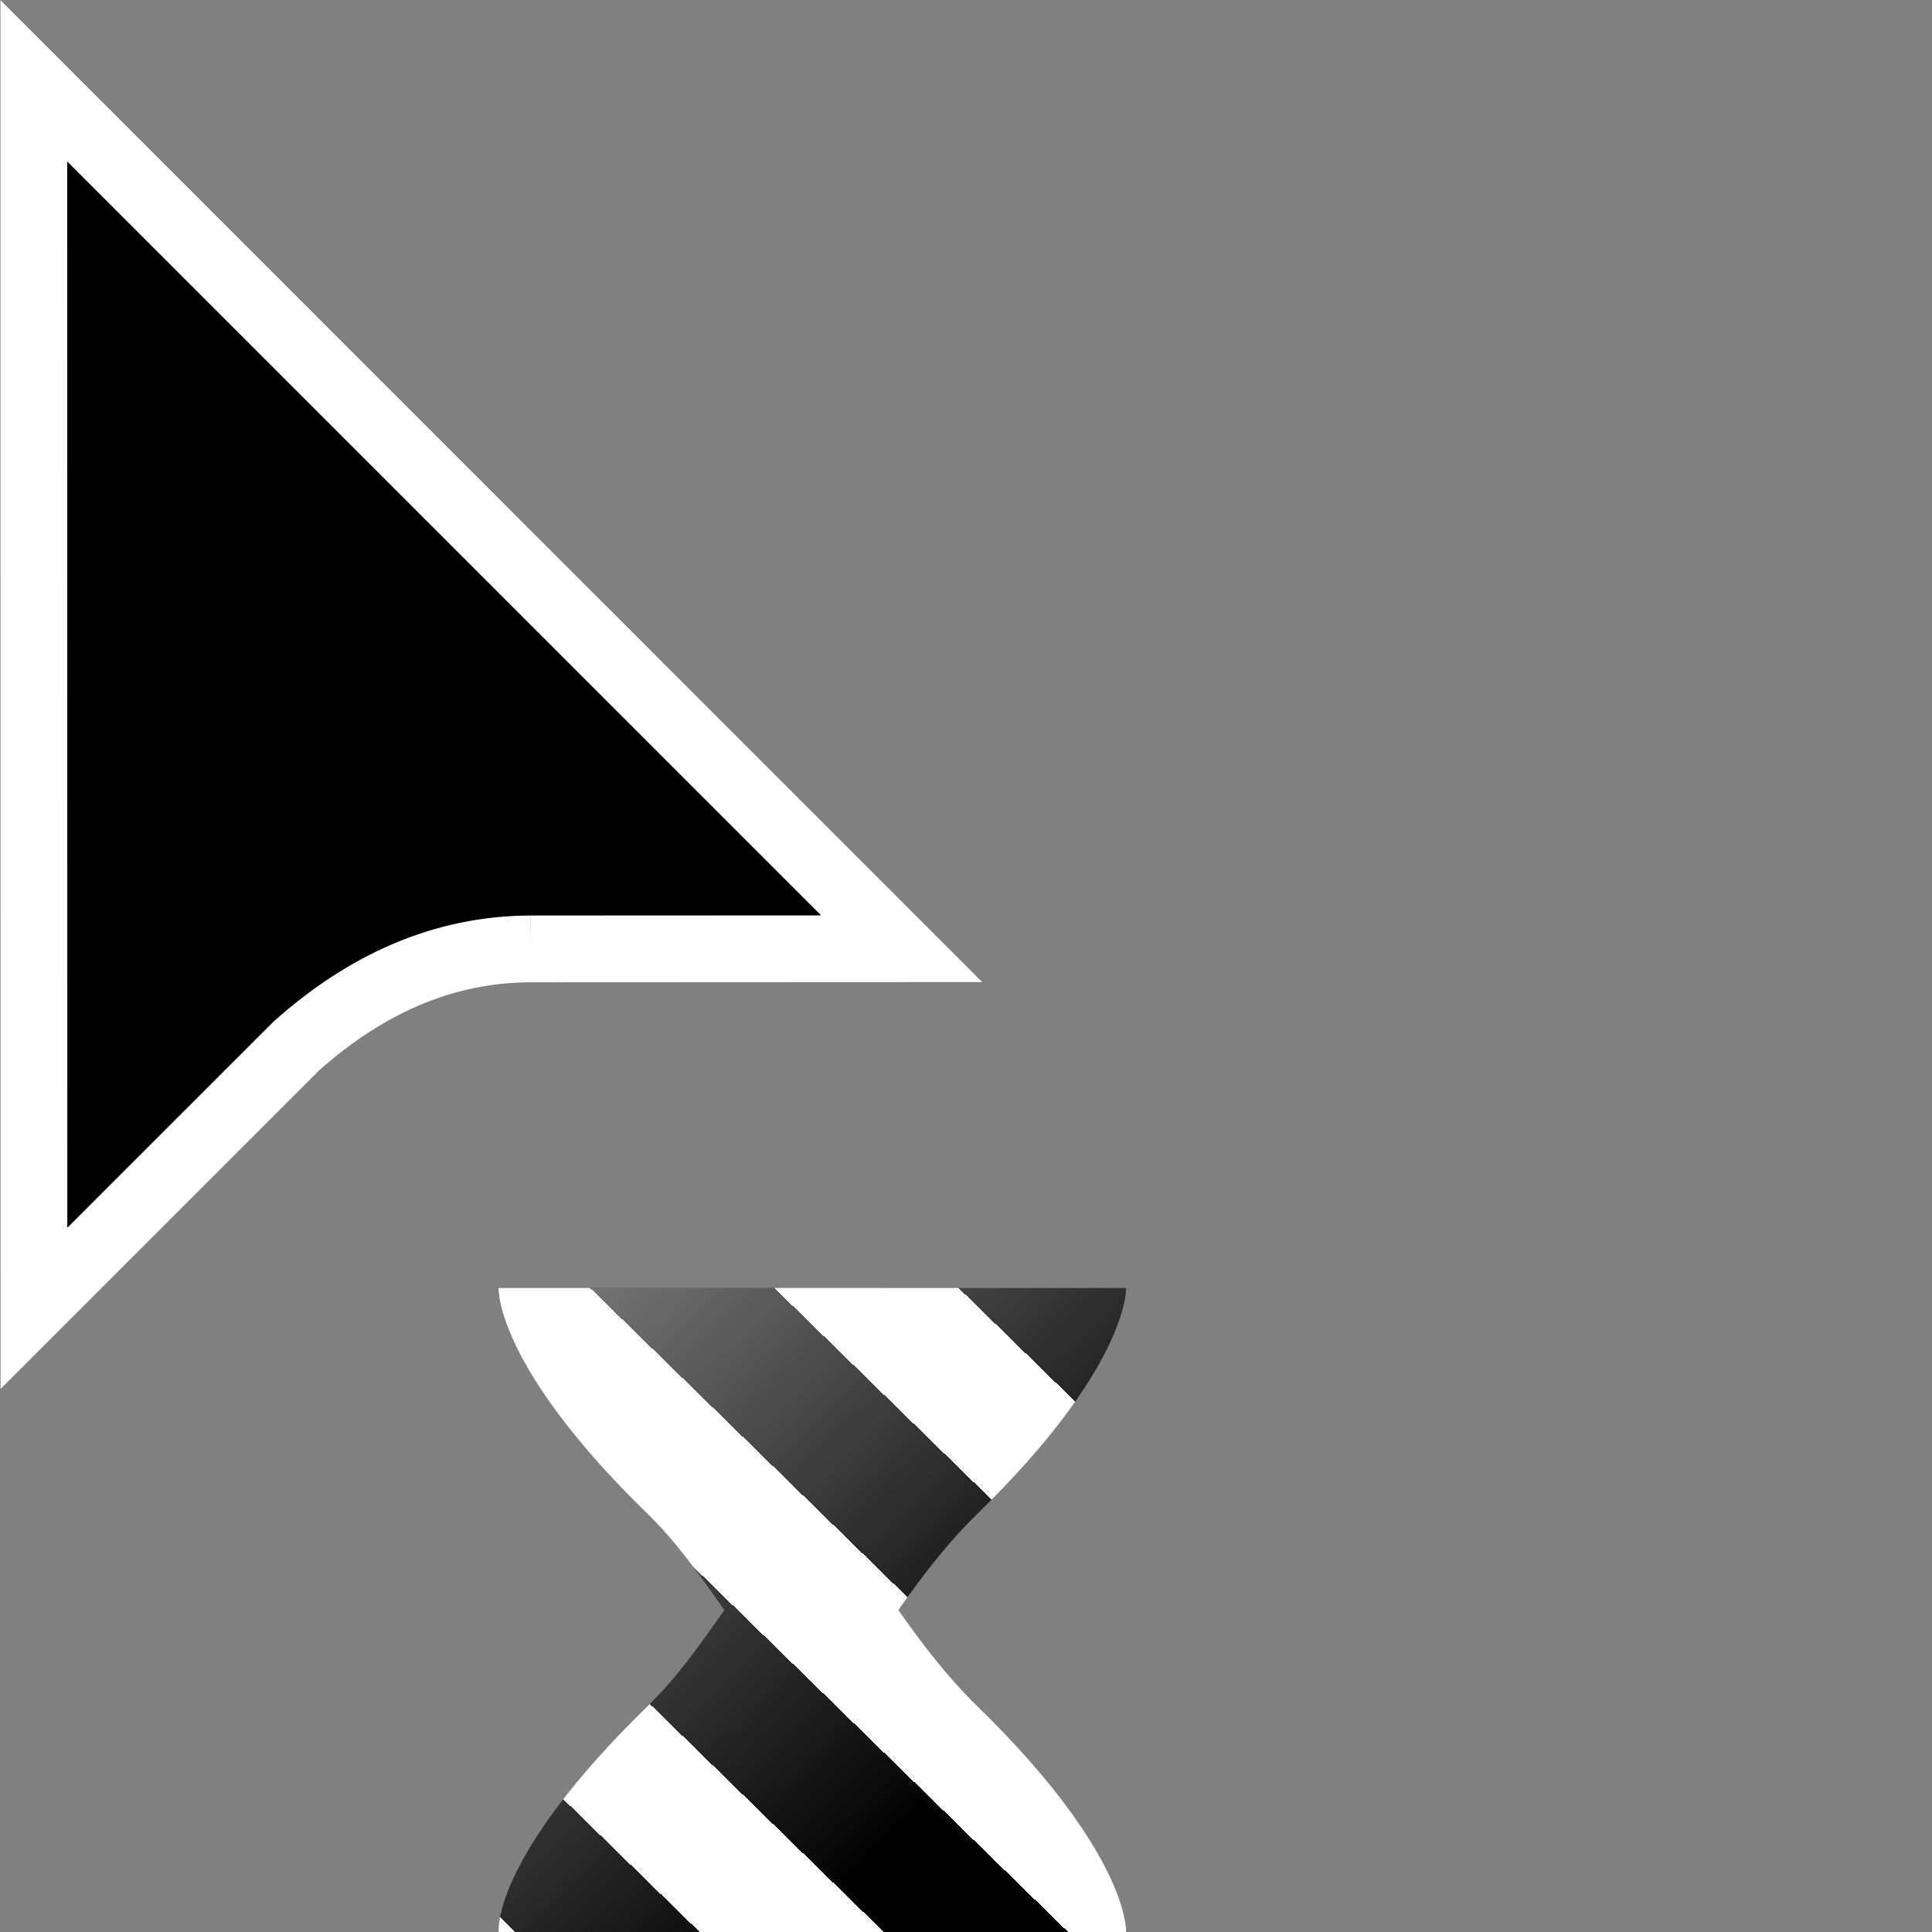 <?xml version="1.0" encoding="UTF-8" standalone="no"?>
<!-- Created with Inkscape (http://www.inkscape.org/) -->

<svg
   version="1.1"
   id="svg1"
   width="75"
   height="75"
   viewBox="0 0 75 75"
   xml:space="preserve"
   xmlns:xlink="http://www.w3.org/1999/xlink"
   xmlns="http://www.w3.org/2000/svg"
   xmlns:svg="http://www.w3.org/2000/svg"><rect x="0" y="0" width="75" height="75" fill="#808080" stroke="none"/><defs
     id="defs1"><clipPath
       clipPathUnits="userSpaceOnUse"
       id="clipPath71-1"><path
         d="M 0,324 H 524 V 0 H 0 Z"
         transform="translate(-133.881,-114.001)"
         id="path71-2" /></clipPath><linearGradient
       xlink:href="#linearGradient16"
       id="linearGradient17"
       x1="-10.197"
       y1="29.803"
       x2="-48.197"
       y2="-9.197"
       gradientUnits="userSpaceOnUse" /><linearGradient
       id="linearGradient16">
<stop
    style="stop-color:#000000;stop-opacity:1;"
    offset="0.13" />
    <stop
    style="stop-color:#ffffff;stop-opacity:1;"
    offset="0.13" />
    <stop
    style="stop-color:#ffffff;stop-opacity:1;"
    offset="0.273" />
    <stop
    style="stop-color:#000000;stop-opacity:1;"
    offset="0.273" />
    <stop
    style="stop-color:#000000;stop-opacity:1;"
    offset="0.416" />
    <stop
    style="stop-color:#ffffff;stop-opacity:1;"
    offset="0.416" />
    <stop
    style="stop-color:#ffffff;stop-opacity:1;"
    offset="0.558" />
    <stop
    style="stop-color:#000000;stop-opacity:1;"
    offset="0.558" />
    <stop
    style="stop-color:#000000;stop-opacity:1;"
    offset="0.701" />
    <stop
    style="stop-color:#ffffff;stop-opacity:1;"
    offset="0.701" />
    <stop
    style="stop-color:#ffffff;stop-opacity:1;"
    offset="0.844" />
    <stop
    style="stop-color:#000000;stop-opacity:1;"
    offset="0.844" />
    <stop
    style="stop-color:#000000;stop-opacity:1;"
    offset="0.987" />
    <stop
    style="stop-color:#ffffff;stop-opacity:1;"
    offset="0.987" />
    </linearGradient><clipPath
       clipPathUnits="userSpaceOnUse"
       id="clipPath21-1-0"><path
         d="m 201.005,227 c -0.018,-0.133 -0.11,-4.782 8.993,-13.65 v 0 c 1.816,-1.771 3.164,-3.706 4.675,-5.851 v 0 c -1.51,-2.146 -2.859,-4.08 -4.675,-5.85 v 0 c -9.303,-9.062 -9.015,-13.49 -8.993,-13.649 v 0 h 37.993 c 0.021,0.146 0.068,4.829 -8.985,13.649 v 0 c -1.817,1.77 -3.299,3.705 -4.808,5.85 v 0 c 1.51,2.146 2.992,4.081 4.808,5.851 v 0 c 9.004,8.772 9.005,13.494 8.985,13.65 v 0 z"
         transform="translate(-249.197,-197.197)"
         id="path21-9-6" /></clipPath><linearGradient
       xlink:href="#linearGradient16-1"
       id="linearGradient32"
       gradientUnits="userSpaceOnUse"
       x1="-48.197"
       y1="29.803"
       x2="-10.197"
       y2="-9.197" /><linearGradient
       id="linearGradient16-1"><stop
         style="stop-color:#ffffff;stop-opacity:0.5;"
         offset="0"
         id="stop28" /><stop
         style="stop-color:#ffffff;stop-opacity:0;"
         offset="0.753"
         id="stop27" /></linearGradient></defs><g
     id="layer1"
     transform="matrix(0.972,0,0,0.972,-34.007,-0.972)"><path
       id="path70"
       d="m 0,0 11.12,0.005 -26,26.003 0.002,-36.778 7.866,7.865 C -4.931,-1.054 -2.616,-0.009 0,0"
       style="display:inline;fill:#000000;fill-opacity:1;fill-rule:evenodd;stroke:#ffffff;stroke-width:2;stroke-linecap:butt;stroke-linejoin:miter;stroke-miterlimit:10;stroke-dasharray:none;stroke-opacity:1"
       transform="matrix(1.333,0,0,-1.333,56.174,38.897)"
       clip-path="url(#clipPath71-1)" /></g><g
     id="layer3"><path
       id="path2-6"
       clip-path="url(#clipPath21-1-0)"
       style="display:inline;fill:url(#linearGradient17);fill-opacity:1;fill-rule:nonzero;stroke:none"
       d="M -33.394,54.606 -68,22 -34,-34 10.605,10.606 Z"
       transform="matrix(0.641,0,0,-0.641,50.251,69.105)" /><path
       id="path6"
       clip-path="url(#clipPath21-1-0)"
       style="display:inline;fill:url(#linearGradient32);fill-rule:nonzero;stroke:none"
       d="M -33.394,54.606 -68,22 -34,-34 10.605,10.606 Z"
       transform="matrix(0.641,0,0,-0.641,50.251,69.105)" /></g></svg>
